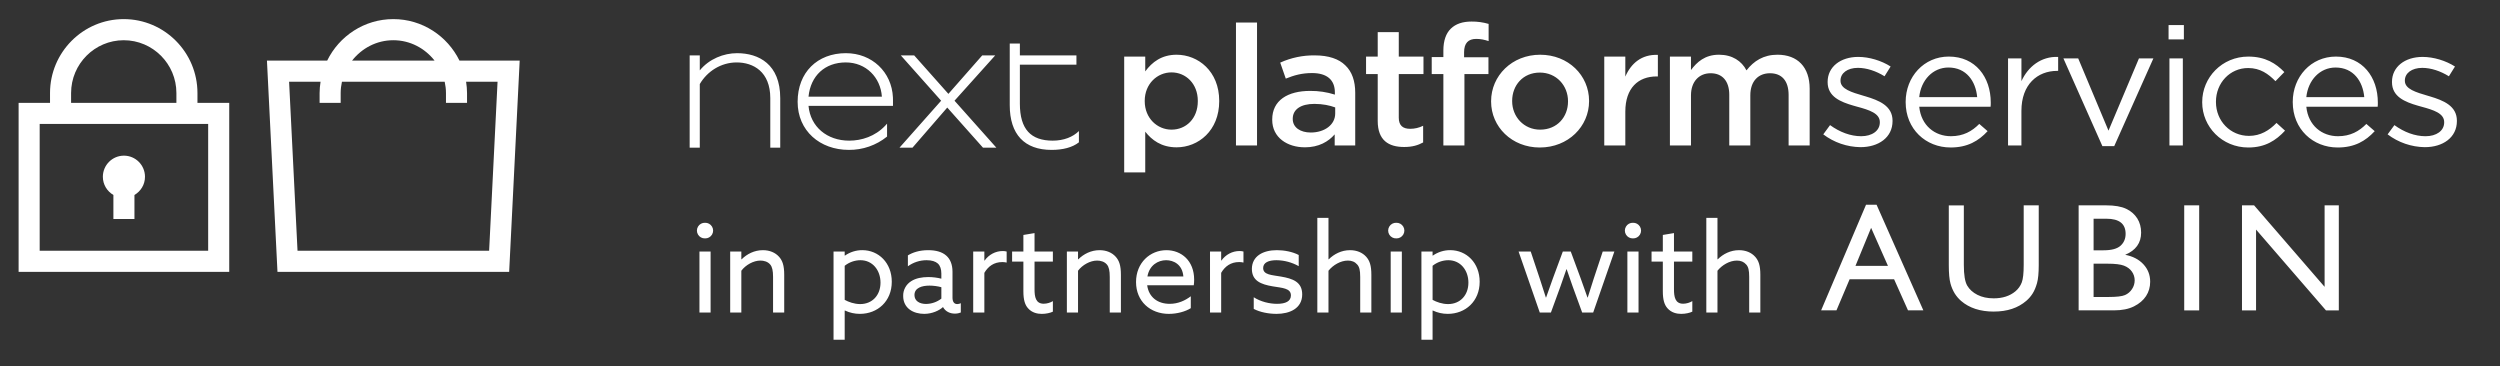 <?xml version="1.0" encoding="UTF-8"?>
<svg width="232px" height="34px" viewBox="0 0 232 34" version="1.1" xmlns="http://www.w3.org/2000/svg" xmlns:xlink="http://www.w3.org/1999/xlink">
    <rect x="0" y="0" width="232" height="34" fill="#333333" stroke="none"/>
    <title>secure-header-icon-sprite-nps</title>
    <g id="next-platform-services" stroke="none" stroke-width="1" fill="none" fill-rule="evenodd">
        <g id="next-platform-services-aubin" transform="translate(64, 2)" fill="#FFFFFF" fill-rule="nonzero">
            <path d="M35.893,3.999 L35.893,3.141 L30.644,3.141 L30.644,2.043 L29.704,2.043 L29.704,7.758 C29.704,10.47 31.069,11.911 33.587,11.911 C34.616,11.911 35.52,11.688 36.123,11.207 L36.123,10.16 C35.573,10.709 34.722,11.052 33.694,11.052 C31.672,11.052 30.644,10.005 30.644,7.62 L30.644,3.999 L35.893,3.999 Z M20.837,3.141 L24.011,6.711 L27.15,3.141 L28.356,3.141 L24.579,7.346 L28.463,11.705 L27.222,11.705 L23.906,7.981 L20.678,11.705 L19.472,11.705 L23.338,7.346 L19.596,3.141 L20.837,3.141 L20.837,3.141 Z M14.506,2.935 C16.916,2.935 18.758,4.681 18.864,7.044 L18.869,7.26 L18.869,7.826 L11.03,7.826 C11.207,9.765 12.75,11.052 14.807,11.052 C15.959,11.052 17.205,10.657 18.146,9.666 L18.319,9.473 L18.319,10.674 C17.315,11.484 16.062,11.921 14.772,11.91 C12.094,11.91 10.02,10.142 10.02,7.448 C10.02,4.719 11.846,2.934 14.506,2.934 L14.506,2.935 Z M14.488,3.793 C12.555,3.793 11.225,5.029 11.03,6.968 L11.03,6.968 L17.839,6.968 C17.715,5.183 16.367,3.793 14.488,3.793 Z M4.398,2.935 C6.42,2.935 8.406,3.965 8.406,7.106 L8.406,7.106 L8.406,11.706 L7.483,11.706 L7.483,7.106 C7.483,4.652 5.905,3.794 4.362,3.794 C2.908,3.794 1.631,4.618 0.94,5.802 L0.94,5.802 L0.94,11.706 L0,11.706 L0,3.141 L0.94,3.141 L0.94,4.531 C1.809,3.467 3.157,2.935 4.398,2.935 L4.398,2.935 Z M42.279,14 L42.279,10.219 C42.877,10.985 43.765,11.672 45.186,11.672 C47.205,11.672 49.143,10.125 49.143,7.391 L49.143,7.36 C49.143,4.61 47.189,3.079 45.186,3.079 C43.797,3.079 42.909,3.767 42.279,4.626 L42.279,3.25 L40.325,3.25 L40.325,14 L42.279,14 L42.279,14 Z M44.718,10.031 C43.394,10.031 42.231,8.969 42.231,7.39 L42.231,7.359 C42.231,5.781 43.394,4.718 44.718,4.718 C46.042,4.718 47.157,5.765 47.157,7.359 L47.157,7.39 C47.157,9.015 46.059,10.031 44.718,10.031 Z M52.652,11.5 L52.652,0.094 L50.698,0.094 L50.698,11.5 L52.652,11.5 Z M57.081,11.672 C58.389,11.672 59.277,11.141 59.859,10.469 L59.859,11.5 L61.765,11.5 L61.765,6.609 C61.765,5.531 61.474,4.656 60.844,4.062 C60.246,3.468 59.294,3.14 58.018,3.14 C56.91,3.124 55.812,3.353 54.804,3.812 L55.321,5.296 C56.096,4.984 56.807,4.78 57.76,4.78 C59.133,4.78 59.876,5.405 59.876,6.577 L59.876,6.78 C59.135,6.545 58.361,6.429 57.583,6.436 C55.5,6.436 54.062,7.311 54.062,9.092 L54.062,9.123 C54.062,10.779 55.483,11.67 57.082,11.67 L57.081,11.672 Z M57.63,10.297 C56.693,10.297 55.967,9.844 55.967,9.047 L55.967,9.016 C55.967,8.157 56.71,7.641 57.969,7.641 C58.744,7.641 59.406,7.782 59.907,7.969 L59.907,8.532 C59.907,9.579 58.922,10.298 57.63,10.298 L57.63,10.297 Z M66.307,11.641 C67.05,11.641 67.583,11.485 68.067,11.219 L68.067,9.672 C67.691,9.859 67.276,9.956 66.856,9.953 C66.194,9.953 65.806,9.656 65.806,8.922 L65.806,4.875 L68.099,4.875 L68.099,3.25 L65.806,3.25 L65.806,0.984 L63.852,0.984 L63.852,3.25 L62.77,3.25 L62.77,4.875 L63.852,4.875 L63.852,9.219 C63.852,11.032 64.869,11.641 66.307,11.641 L66.307,11.641 Z M71.899,11.5 L71.899,4.875 L74.128,4.875 L74.128,3.313 L71.867,3.313 L71.867,2.86 C71.867,2.001 72.255,1.61 72.997,1.61 C73.417,1.61 73.756,1.688 74.144,1.813 L74.144,0.219 C73.63,0.068 73.097,-0.006 72.561,0 C71.721,0 71.091,0.219 70.639,0.656 C70.187,1.093 69.945,1.781 69.945,2.687 L69.945,3.296 L68.863,3.296 L68.863,4.874 L69.945,4.874 L69.945,11.5 L71.899,11.5 Z M78.896,11.688 C81.528,11.688 83.466,9.735 83.466,7.391 L83.466,7.36 C83.466,5.001 81.544,3.079 78.928,3.079 C76.312,3.079 74.374,5.032 74.374,7.392 L74.374,7.423 C74.374,9.767 76.296,11.689 78.896,11.689 L78.896,11.688 Z M78.928,10.032 C77.41,10.032 76.328,8.829 76.328,7.391 L76.328,7.36 C76.328,5.923 77.329,4.735 78.896,4.735 C80.43,4.735 81.512,5.938 81.512,7.391 L81.512,7.422 C81.512,8.844 80.511,10.031 78.928,10.031 L78.928,10.032 Z M86.83,11.5 L86.83,8.359 C86.83,6.172 88.025,5.093 89.737,5.093 L89.85,5.093 L89.85,3.093 C88.348,3.031 87.363,3.874 86.83,5.109 L86.83,3.25 L84.876,3.25 L84.876,11.5 L86.83,11.5 Z M92.923,11.5 L92.923,6.844 C92.923,5.578 93.666,4.797 94.748,4.797 C95.83,4.797 96.476,5.516 96.476,6.797 L96.476,11.5 L98.43,11.5 L98.43,6.844 C98.43,5.516 99.189,4.797 100.255,4.797 C101.353,4.797 101.983,5.5 101.983,6.813 L101.983,11.5 L103.937,11.5 L103.937,6.234 C103.937,4.218 102.807,3.078 100.949,3.078 C99.657,3.078 98.753,3.656 98.074,4.531 C97.622,3.656 96.75,3.078 95.522,3.078 C94.214,3.078 93.471,3.766 92.922,4.5 L92.922,3.25 L90.968,3.25 L90.968,11.5 L92.922,11.5 L92.923,11.5 Z M108.657,11.656 C110.32,11.656 111.628,10.765 111.628,9.234 L111.628,9.203 C111.628,7.817 110.365,7.313 109.128,6.944 L108.947,6.891 L108.947,6.891 C107.833,6.563 106.799,6.266 106.799,5.5 L106.799,5.469 C106.799,4.797 107.429,4.297 108.414,4.297 C109.221,4.297 110.11,4.594 110.885,5.078 L111.45,4.172 C110.594,3.625 109.464,3.281 108.446,3.281 C106.799,3.281 105.604,4.203 105.604,5.594 L105.604,5.625 C105.604,6.974 106.805,7.459 108.006,7.806 L108.186,7.857 L108.365,7.907 C109.463,8.204 110.448,8.516 110.448,9.329 L110.448,9.36 C110.448,10.141 109.721,10.641 108.72,10.641 C107.735,10.641 106.734,10.266 105.829,9.61 L105.199,10.469 C106.195,11.223 107.406,11.639 108.655,11.657 L108.657,11.656 Z M117.011,11.687 C118.594,11.687 119.611,11.078 120.451,10.171 L119.676,9.499 C118.998,10.187 118.19,10.64 117.044,10.64 C115.558,10.64 114.282,9.656 114.105,7.906 L120.726,7.906 C120.742,7.765 120.742,7.672 120.742,7.515 C120.742,5.156 119.321,3.249 116.85,3.249 C114.541,3.249 112.845,5.124 112.845,7.452 L112.845,7.483 C112.845,9.983 114.718,11.686 117.011,11.686 L117.011,11.687 Z M119.482,7.015 L114.104,7.015 C114.265,5.437 115.364,4.265 116.817,4.265 C118.48,4.265 119.352,5.546 119.482,7.015 Z M123.588,11.499 L123.588,8.281 C123.588,5.844 125.074,4.578 126.899,4.578 L126.996,4.578 L126.996,3.281 C125.413,3.219 124.202,4.187 123.589,5.531 L123.589,3.422 L122.346,3.422 L122.346,11.5 L123.589,11.5 L123.588,11.499 Z M132.2,11.562 L135.834,3.421 L134.494,3.421 L131.668,10.124 L128.858,3.421 L127.485,3.421 L131.102,11.562 L132.2,11.562 L132.2,11.562 Z M138.664,1.656 L138.664,0.328 L137.243,0.328 L137.243,1.656 L138.664,1.656 L138.664,1.656 Z M138.567,11.5 L138.567,3.422 L137.324,3.422 L137.324,11.5 L138.567,11.5 L138.567,11.5 Z M144.644,11.688 C146.21,11.688 147.212,11.032 148.051,10.126 L147.26,9.407 C146.598,10.095 145.774,10.61 144.708,10.61 C142.964,10.61 141.64,9.219 141.64,7.469 L141.64,7.438 C141.64,5.704 142.932,4.313 144.628,4.313 C145.758,4.313 146.501,4.86 147.163,5.532 L147.987,4.688 C147.212,3.891 146.227,3.251 144.644,3.251 C142.205,3.251 140.364,5.189 140.364,7.47 L140.364,7.5 C140.364,9.766 142.205,11.688 144.644,11.688 L144.644,11.688 Z M152.933,11.688 C154.516,11.688 155.533,11.079 156.373,10.172 L155.598,9.5 C154.92,10.188 154.112,10.641 152.966,10.641 C151.48,10.641 150.204,9.657 150.027,7.907 L156.648,7.907 C156.664,7.766 156.664,7.673 156.664,7.516 C156.664,5.157 155.243,3.25 152.772,3.25 C150.463,3.25 148.767,5.125 148.767,7.453 L148.767,7.484 C148.767,9.984 150.64,11.687 152.933,11.687 L152.933,11.688 Z M155.404,7.016 L150.026,7.016 C150.187,5.438 151.286,4.266 152.739,4.266 C154.402,4.266 155.274,5.547 155.404,7.016 L155.404,7.016 Z M161.029,11.657 C162.692,11.657 164,10.766 164,9.235 L164,9.204 C164,7.818 162.737,7.314 161.5,6.945 L161.319,6.892 L161.319,6.892 C160.205,6.564 159.171,6.267 159.171,5.501 L159.171,5.47 C159.171,4.798 159.801,4.298 160.786,4.298 C161.593,4.298 162.482,4.595 163.257,5.079 L163.822,4.173 C162.966,3.626 161.836,3.282 160.818,3.282 C159.171,3.282 157.976,4.204 157.976,5.595 L157.976,5.626 C157.976,6.975 159.177,7.46 160.378,7.807 L160.558,7.858 L160.737,7.908 C161.835,8.205 162.82,8.517 162.82,9.33 L162.82,9.361 C162.82,10.142 162.093,10.642 161.092,10.642 C160.107,10.642 159.106,10.267 158.201,9.611 L157.571,10.47 C158.567,11.224 159.778,11.64 161.027,11.658 L161.029,11.657 Z" id="Shape"></path>
            <path d="M1.426,20.123 C1.691,20.133 1.941,19.997 2.076,19.769 C2.212,19.541 2.212,19.257 2.076,19.029 C1.941,18.8 1.691,18.664 1.426,18.674 C1.161,18.664 0.911,18.8 0.776,19.029 C0.64,19.257 0.64,19.541 0.776,19.769 C0.911,19.997 1.161,20.133 1.426,20.123 L1.426,20.123 Z M1.944,27 L1.944,21.342 L0.909,21.342 L0.909,27 L1.944,27 Z M4.796,27 L4.796,23.124 C5.199,22.584 5.923,22.181 6.567,22.181 C6.878,22.181 7.246,22.273 7.476,22.549 C7.66,22.767 7.74,23.112 7.74,23.699 L7.74,27 L8.775,27 L8.775,23.504 C8.775,22.63 8.614,22.193 8.304,21.837 C7.947,21.435 7.418,21.216 6.797,21.216 C6.004,21.216 5.313,21.573 4.819,22.067 L4.796,22.056 L4.796,21.343 L3.761,21.343 L3.761,27 L4.796,27 Z M14.387,29.53 L14.387,26.827 L14.41,26.816 C14.845,27.023 15.321,27.129 15.802,27.126 C17.435,27.126 18.757,25.964 18.757,24.147 C18.757,22.399 17.538,21.214 16.02,21.214 C15.444,21.213 14.882,21.39 14.41,21.72 L14.387,21.709 L14.387,21.341 L13.352,21.341 L13.352,29.529 L14.387,29.529 L14.387,29.53 Z M15.825,26.218 C15.273,26.218 14.744,26.023 14.388,25.827 L14.388,22.665 C14.803,22.333 15.317,22.151 15.848,22.147 C16.975,22.147 17.711,23.078 17.711,24.229 C17.711,25.391 16.952,26.218 15.825,26.218 Z M21.759,27.127 C22.518,27.127 23.174,26.805 23.495,26.506 L23.518,26.506 C23.737,26.909 24.162,27.104 24.611,27.104 C24.829,27.104 25.025,27.058 25.163,27 L25.163,26.137 C25.059,26.189 24.945,26.216 24.829,26.218 C24.519,26.218 24.392,25.965 24.392,25.62 L24.392,23.217 C24.392,22.516 24.162,22.033 23.828,21.734 C23.426,21.366 22.828,21.216 22.138,21.216 C21.298,21.216 20.689,21.435 20.252,21.699 L20.252,22.711 C20.756,22.345 21.364,22.147 21.988,22.147 C22.471,22.147 22.816,22.262 23.035,22.458 C23.253,22.665 23.357,22.976 23.357,23.389 L23.357,23.861 C22.962,23.762 22.557,23.712 22.15,23.711 C21.563,23.711 20.988,23.815 20.563,24.091 C20.085,24.385 19.8,24.911 19.815,25.471 C19.815,26.023 20.045,26.448 20.413,26.724 C20.793,27.011 21.298,27.126 21.758,27.126 L21.759,27.127 Z M21.943,26.207 C21.333,26.207 20.862,25.931 20.862,25.379 C20.862,24.712 21.552,24.505 22.254,24.505 C22.611,24.505 23.047,24.562 23.358,24.654 L23.358,25.712 C22.953,26.026 22.456,26.2 21.943,26.206 L21.943,26.207 Z M27.348,27.001 L27.348,23.321 C27.704,22.711 28.245,22.32 29.016,22.32 C29.151,22.32 29.286,22.335 29.418,22.366 L29.418,21.342 C29.291,21.308 29.165,21.296 29.05,21.296 C28.383,21.296 27.762,21.63 27.371,22.182 L27.348,22.171 L27.348,21.343 L26.313,21.343 L26.313,27 L27.348,27 L27.348,27.001 Z M32.684,27.128 C33.075,27.128 33.478,27.036 33.707,26.921 L33.707,25.944 C33.489,26.082 33.155,26.186 32.856,26.186 C32.108,26.186 32.005,25.542 32.005,24.84 L32.005,22.275 L33.707,22.275 L33.707,21.344 L32.005,21.344 L32.005,19.631 L30.97,19.804 L30.97,21.345 L29.923,21.345 L29.923,22.276 L30.97,22.276 L30.97,25.036 C30.97,25.829 31.119,26.289 31.395,26.6 C31.763,27.025 32.269,27.129 32.683,27.129 L32.684,27.128 Z M36.041,27 L36.041,23.124 C36.444,22.584 37.168,22.181 37.812,22.181 C38.123,22.181 38.49,22.273 38.721,22.549 C38.905,22.767 38.985,23.112 38.985,23.699 L38.985,27 L40.02,27 L40.02,23.504 C40.02,22.63 39.859,22.193 39.548,21.837 C39.192,21.435 38.662,21.216 38.042,21.216 C37.248,21.216 36.559,21.573 36.064,22.067 L36.041,22.056 L36.041,21.343 L35.006,21.343 L35.006,27 L36.041,27 L36.041,27 Z M44.482,27.127 C45.218,27.127 46,26.92 46.506,26.598 L46.506,25.494 C45.989,25.885 45.333,26.196 44.551,26.196 C43.435,26.196 42.607,25.586 42.458,24.471 L46.782,24.471 C46.806,24.3 46.818,24.127 46.817,23.954 C46.817,22.183 45.621,21.217 44.241,21.217 C42.723,21.217 41.424,22.39 41.424,24.173 C41.424,25.956 42.735,27.129 44.483,27.129 L44.482,27.127 Z M45.816,23.654 L42.481,23.654 C42.665,22.607 43.47,22.147 44.217,22.147 C44.895,22.147 45.723,22.527 45.816,23.654 L45.816,23.654 Z M49.324,27 L49.324,23.32 C49.68,22.71 50.221,22.319 50.991,22.319 C51.118,22.319 51.255,22.331 51.394,22.365 L51.394,21.341 C51.267,21.307 51.141,21.295 51.026,21.295 C50.359,21.295 49.738,21.629 49.347,22.181 L49.324,22.17 L49.324,21.342 L48.289,21.342 L48.289,27 L49.324,27 L49.324,27 Z M54.464,27.127 C55.672,27.127 56.844,26.632 56.844,25.321 C56.844,24.148 55.947,23.849 54.866,23.665 C54.026,23.516 53.221,23.516 53.221,22.872 C53.221,22.366 53.727,22.147 54.451,22.147 C55.177,22.154 55.889,22.344 56.521,22.699 L56.521,21.664 C55.958,21.365 55.175,21.215 54.497,21.215 C53.186,21.215 52.185,21.779 52.174,22.951 C52.174,24.067 53.025,24.389 54.106,24.573 C54.98,24.722 55.797,24.734 55.797,25.413 C55.797,25.965 55.291,26.195 54.509,26.195 C53.808,26.195 52.991,25.999 52.347,25.585 L52.347,26.666 C52.934,26.977 53.739,27.126 54.463,27.126 L54.464,27.127 Z M59.283,27 L59.283,23.124 C59.708,22.595 60.41,22.181 61.089,22.181 C61.445,22.181 61.733,22.296 61.951,22.549 C62.147,22.767 62.227,23.066 62.227,23.699 L62.227,27 L63.262,27 L63.262,23.504 C63.262,22.63 63.101,22.193 62.791,21.837 C62.435,21.435 61.905,21.216 61.284,21.216 C60.491,21.216 59.801,21.573 59.306,22.067 L59.283,22.056 L59.283,18.215 L58.248,18.215 L58.248,27 L59.283,27 Z M65.573,20.123 C65.838,20.133 66.088,19.997 66.223,19.769 C66.359,19.541 66.359,19.257 66.223,19.029 C66.088,18.8 65.838,18.664 65.573,18.674 C65.308,18.664 65.058,18.8 64.923,19.029 C64.787,19.257 64.787,19.541 64.923,19.769 C65.058,19.997 65.308,20.133 65.573,20.123 L65.573,20.123 Z M66.091,27 L66.091,21.342 L65.056,21.342 L65.056,27 L66.091,27 Z M68.943,29.53 L68.943,26.827 L68.966,26.816 C69.4,27.023 69.876,27.129 70.357,27.126 C71.99,27.126 73.313,25.964 73.313,24.147 C73.313,22.399 72.094,21.214 70.576,21.214 C70,21.213 69.438,21.39 68.966,21.72 L68.943,21.709 L68.943,21.341 L67.908,21.341 L67.908,29.529 L68.943,29.529 L68.943,29.53 Z M70.381,26.218 C69.829,26.218 69.3,26.023 68.944,25.827 L68.944,22.665 C69.359,22.333 69.874,22.151 70.405,22.147 C71.532,22.147 72.268,23.078 72.268,24.229 C72.268,25.391 71.509,26.218 70.382,26.218 L70.381,26.218 Z M79.926,27 L80.812,24.573 L81.364,22.986 L81.387,22.986 L81.939,24.573 L82.824,27 L83.848,27 L85.814,21.342 L84.733,21.342 L83.893,23.872 L83.341,25.608 L83.318,25.608 L82.697,23.86 L81.766,21.341 L81.03,21.341 L80.099,23.86 L79.478,25.608 L79.455,25.608 L78.891,23.86 L78.051,21.341 L76.924,21.341 L78.89,27 L79.925,27 L79.926,27 Z M87.539,20.123 C87.804,20.133 88.054,19.997 88.189,19.769 C88.325,19.541 88.325,19.257 88.189,19.029 C88.054,18.8 87.804,18.664 87.539,18.674 C87.274,18.664 87.024,18.8 86.889,19.029 C86.753,19.257 86.753,19.541 86.889,19.769 C87.024,19.997 87.274,20.133 87.539,20.123 L87.539,20.123 Z M88.056,27 L88.056,21.342 L87.021,21.342 L87.021,27 L88.056,27 Z M92.024,27.127 C92.415,27.127 92.818,27.035 93.047,26.92 L93.047,25.943 C92.829,26.081 92.495,26.185 92.196,26.185 C91.448,26.185 91.345,25.541 91.345,24.839 L91.345,22.274 L93.047,22.274 L93.047,21.343 L91.345,21.343 L91.345,19.63 L90.31,19.803 L90.31,21.344 L89.264,21.344 L89.264,22.275 L90.31,22.275 L90.31,25.035 C90.31,25.828 90.46,26.288 90.735,26.599 C91.103,27.024 91.609,27.128 92.023,27.128 L92.024,27.127 Z M95.381,27 L95.381,23.124 C95.806,22.595 96.508,22.181 97.186,22.181 C97.543,22.181 97.83,22.296 98.049,22.549 C98.244,22.767 98.325,23.066 98.325,23.699 L98.325,27 L99.36,27 L99.36,23.504 C99.36,22.63 99.199,22.193 98.888,21.837 C98.532,21.435 98.003,21.216 97.382,21.216 C96.588,21.216 95.898,21.573 95.404,22.067 L95.381,22.056 L95.381,18.215 L94.346,18.215 L94.346,27 L95.381,27 L95.381,27 Z M106.424,26.801 L107.646,23.913 L111.771,23.913 L113.063,26.801 L114.487,26.801 L110.146,17 L109.167,17 L105,26.801 L106.424,26.801 Z M111.202,22.672 L108.188,22.672 L109.639,19.142 L111.202,22.672 Z M121.028,26.913 C122.269,26.913 123.273,26.581 124.042,25.916 C124.27,25.72 124.468,25.491 124.629,25.236 C124.789,24.983 124.923,24.665 125.032,24.284 C125.141,23.903 125.195,23.338 125.195,22.589 L125.195,22.589 L125.195,17.057 L123.799,17.057 L123.799,22.589 C123.799,23.356 123.739,23.898 123.618,24.214 C123.495,24.535 123.292,24.818 123.028,25.037 C122.509,25.469 121.838,25.686 121.014,25.686 C120.435,25.686 119.933,25.578 119.507,25.362 C119.081,25.146 118.764,24.859 118.556,24.501 C118.348,24.143 118.244,23.506 118.244,22.59 L118.244,22.59 L118.244,17.058 L116.848,17.058 L116.848,22.576 C116.848,23.362 116.9,23.939 117.004,24.306 C117.091,24.634 117.224,24.947 117.4,25.237 C117.562,25.493 117.76,25.725 117.987,25.924 C118.751,26.584 119.765,26.915 121.029,26.915 L121.028,26.913 Z M132.181,26.801 C132.922,26.801 133.539,26.678 134.032,26.431 C134.525,26.184 134.899,25.866 135.154,25.475 C135.409,25.084 135.536,24.64 135.536,24.143 C135.536,23.515 135.327,22.976 134.908,22.525 C134.489,22.074 133.925,21.781 133.217,21.646 C134.203,21.232 134.696,20.546 134.696,19.588 C134.696,19.09 134.578,18.652 134.342,18.273 C134.093,17.883 133.736,17.573 133.314,17.38 C132.865,17.164 132.24,17.056 131.439,17.056 L131.439,17.056 L128.897,17.056 L128.897,26.801 L132.182,26.801 L132.181,26.801 Z M131.209,21.228 L130.285,21.228 L130.285,18.298 L131.479,18.298 C132.664,18.298 133.257,18.765 133.257,19.7 C133.257,20.151 133.101,20.518 132.788,20.802 C132.475,21.086 131.949,21.228 131.208,21.228 L131.208,21.228 L131.209,21.228 Z M131.653,25.56 L130.285,25.56 L130.285,22.47 L131.584,22.47 C132.274,22.47 132.778,22.53 133.098,22.651 C133.418,22.772 133.664,22.956 133.838,23.202 C134.009,23.44 134.1,23.726 134.098,24.018 C134.098,24.307 134.012,24.588 133.851,24.827 C133.693,25.073 133.466,25.266 133.198,25.382 C132.927,25.501 132.412,25.56 131.653,25.56 L131.653,25.56 L131.653,25.56 Z M140.084,26.802 L140.084,17.057 L138.695,17.057 L138.695,26.802 L140.084,26.802 Z M145.362,26.802 L145.362,19.303 L151.848,26.802 L153.042,26.802 L153.042,17.057 L151.723,17.057 L151.723,24.618 L145.181,17.057 L144.056,17.057 L144.056,26.802 L145.362,26.802 Z"></path>
        </g>
        <g id="secure" transform="translate(-10, -8)" fill="#FFFFFF">
            <path d="M21.483,9.773 C25.256,9.773 28.324,12.851 28.324,16.634 L28.324,16.634 L28.324,17.544 L31.273,17.544 L31.273,33.227 L11.727,33.227 L11.727,17.544 L14.642,17.544 L14.642,16.634 C14.642,12.851 17.712,9.773 21.483,9.773 Z M29.318,19.504 L13.682,19.504 L13.682,31.267 L29.318,31.267 L29.318,19.504 Z M21.5,22.445 C22.579,22.445 23.455,23.323 23.455,24.406 C23.455,25.13 23.06,25.754 22.477,26.094 L22.477,26.094 L22.477,28.326 L20.523,28.326 L20.523,26.094 C19.94,25.754 19.545,25.13 19.545,24.406 C19.545,23.323 20.421,22.445 21.5,22.445 Z M21.483,11.733 C18.79,11.733 16.597,13.932 16.597,16.634 L16.597,16.634 L16.597,17.544 L26.37,17.544 L26.37,16.634 C26.37,13.932 24.178,11.733 21.483,11.733 Z"></path>
        </g>
        <g id="bag" transform="translate(15, -8)" fill="#FFFFFF">
            <path d="M30.391,31.267 L12.61,31.267 L11.828,15.584 L14.748,15.584 C14.695,15.927 14.659,16.276 14.659,16.634 L14.659,17.543 L16.614,17.543 L16.614,16.634 C16.614,16.273 16.659,15.923 16.733,15.584 L26.267,15.584 C26.341,15.923 26.386,16.273 26.386,16.634 L26.386,17.543 L28.341,17.543 L28.341,16.634 C28.341,16.276 28.306,15.927 28.253,15.584 L31.173,15.584 L30.391,31.267 Z M21.5,11.733 C23.058,11.733 24.431,12.481 25.326,13.622 L17.674,13.622 C18.57,12.481 19.943,11.733 21.5,11.733 L21.5,11.733 Z M27.638,13.622 C26.523,11.347 24.194,9.773 21.5,9.773 C18.807,9.773 16.478,11.347 15.363,13.622 L9.773,13.622 L10.75,33.227 L32.25,33.227 L33.227,13.622 L27.638,13.622 Z"></path>
        </g>
    </g>
</svg>